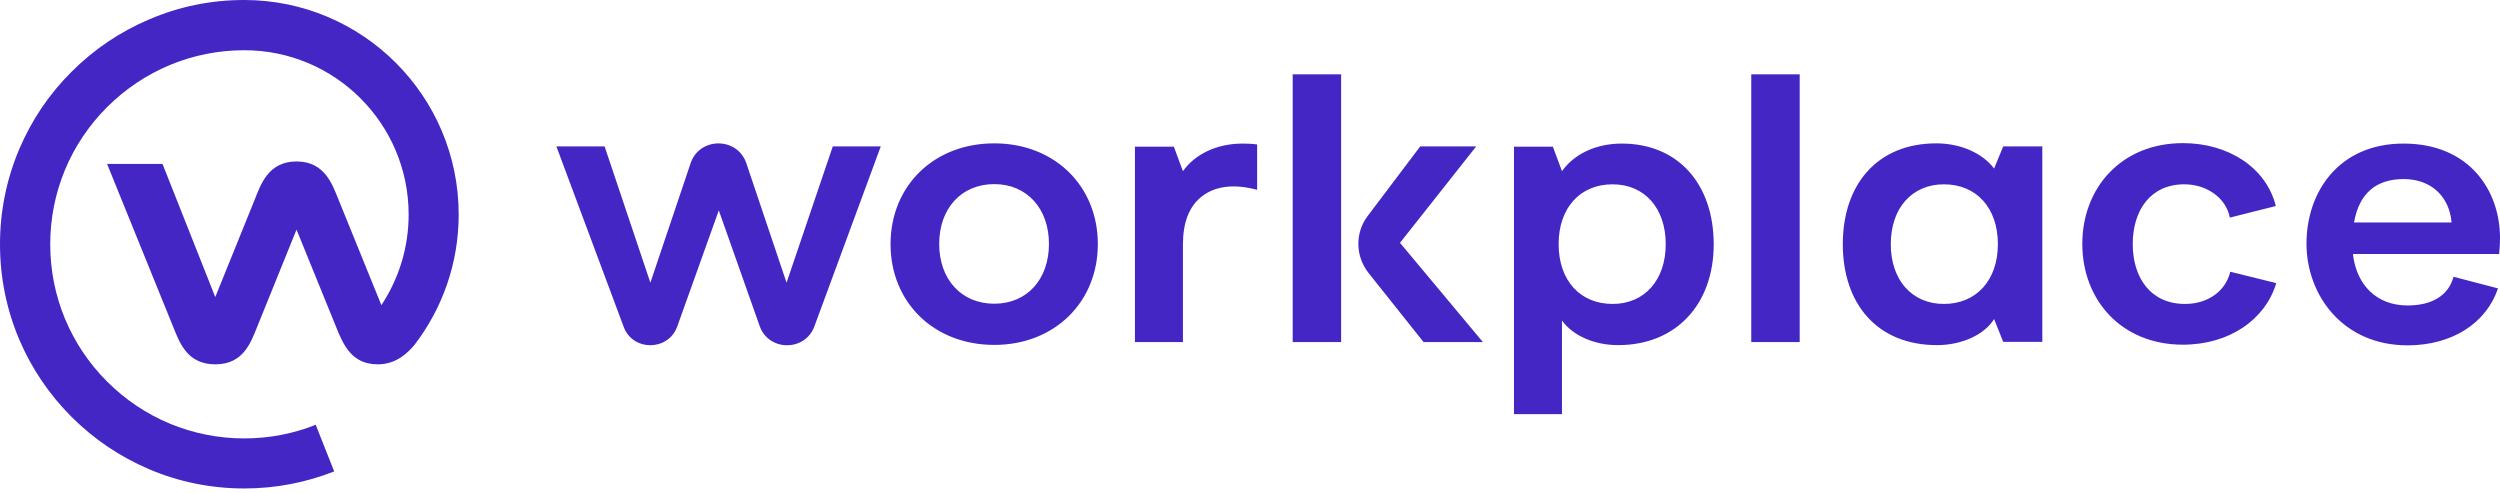 <?xml version="1.0" encoding="UTF-8"?>
<svg viewBox="0 0 512 101" version="1.1" xmlns="http://www.w3.org/2000/svg" preserveAspectRatio="xMidYMid">
    <title>Workplace</title>
    <g>
        <path d="M368.577,15.225 L358.658,15.225 L358.658,70.053 L368.577,70.053 L368.577,56.772 L368.577,15.225 Z M456.761,55.65 C455.805,59.644 452.165,62.246 447.478,62.246 C440.561,62.246 436.785,56.996 436.785,49.997 C436.785,42.998 440.471,37.748 447.341,37.748 C452.028,37.748 455.942,40.62 456.669,44.568 L466.088,42.19 C464.132,34.339 456.397,29.313 447.069,29.313 C434.419,29.313 426.456,38.511 426.456,49.952 C426.456,61.394 434.419,70.591 447.069,70.591 C456.579,70.591 463.95,65.432 466.18,57.984 L456.761,55.65 Z M502.49,56.682 C501.443,60.496 498.122,62.56 493.071,62.56 C486.792,62.56 482.606,58.432 481.877,52.016 L511.818,52.016 C511.908,51.209 512,50.042 512,48.696 C512,39.184 505.857,29.403 492.252,29.403 C478.966,29.403 472.368,39.319 472.368,49.907 C472.368,60.406 479.785,70.726 493.071,70.726 C502.126,70.726 509.179,66.239 511.59,59.06 L502.49,56.682 Z M492.252,36.672 C498.122,36.672 501.671,40.485 502.08,45.555 L482.106,45.555 C483.151,39.543 486.701,36.672 492.252,36.672 Z M310.062,84.814 L319.891,84.814 L319.891,65.656 C322.166,68.752 326.488,70.681 331.402,70.681 C343.324,70.681 350.968,62.246 350.968,50.042 C350.968,37.793 343.779,29.403 332.13,29.403 C326.716,29.403 322.302,31.646 319.891,35.056 L318.025,30.031 L310.062,30.031 L310.062,84.814 Z M330.265,62.246 C323.576,62.246 319.208,57.4 319.208,49.997 C319.208,42.594 323.576,37.748 330.265,37.748 C336.772,37.748 341.14,42.594 341.14,49.997 C341.14,57.4 336.772,62.246 330.265,62.246 Z M396.697,70.681 C401.794,70.681 406.435,68.527 408.391,65.342 L410.257,70.008 L418.266,70.008 L418.266,29.986 L410.257,29.986 L408.391,34.518 C406.071,31.422 401.612,29.358 396.561,29.358 C384.458,29.358 377.405,37.793 377.405,49.997 C377.405,62.246 384.458,70.681 396.697,70.681 Z M398.108,62.246 C391.602,62.246 387.233,57.4 387.233,49.997 C387.233,42.594 391.602,37.748 398.108,37.748 C404.798,37.748 409.165,42.594 409.165,49.997 C409.165,57.4 404.751,62.246 398.108,62.246 Z M138.701,66.867 L147.21,43.088 L155.582,66.778 C157.403,71.982 164.865,72.027 166.776,66.867 L180.381,29.986 L170.553,29.986 L161.088,57.894 L152.852,33.441 C151.032,28.012 143.251,28.012 141.432,33.441 L133.195,57.894 L123.822,29.986 L113.948,29.986 L127.736,66.957 C129.601,71.982 136.881,71.937 138.701,66.867 Z M203.633,70.636 C215.964,70.636 224.836,61.887 224.836,49.997 C224.836,38.063 215.964,29.358 203.633,29.358 C191.211,29.358 182.383,38.107 182.383,49.997 C182.383,61.887 191.211,70.636 203.633,70.636 Z M203.633,62.201 C196.853,62.201 192.348,57.176 192.348,49.952 C192.348,42.729 196.853,37.704 203.633,37.704 C210.321,37.704 214.826,42.729 214.826,49.952 C214.826,57.221 210.321,62.201 203.633,62.201 Z M257.462,38.87 L257.462,29.583 C256.506,29.448 255.505,29.403 254.504,29.403 C249.089,29.403 244.676,31.646 242.264,35.056 L240.399,30.031 L232.435,30.031 L232.435,70.053 L242.264,70.053 L242.264,50.042 C242.264,45.735 243.447,42.145 246.405,40.037 C248.908,38.197 252.548,37.569 257.462,38.87 Z M274.661,15.225 L264.742,15.225 L264.742,70.053 L274.661,70.053 L274.661,56.772 L274.661,15.225 Z M302.326,29.986 L290.86,29.986 L280.122,44.209 C277.483,47.664 277.573,52.465 280.258,55.875 L291.543,70.053 L303.692,70.053 L286.719,49.728 L302.326,29.986 Z" fill="#4326C4"></path>
        <path d="M93.94,43.939 C93.94,19.655 74.248,0 50.001,0 C43.278,0 36.702,1.323 30.566,3.968 C24.578,6.503 19.251,10.103 14.659,14.695 C10.066,19.251 6.466,24.615 3.931,30.566 C1.323,36.738 0,43.278 0,50.038 C0,56.797 1.323,63.337 3.931,69.509 C6.466,75.46 10.066,80.787 14.659,85.38 C19.251,89.972 24.615,93.572 30.566,96.108 C36.702,98.716 43.278,100.038 50.038,100.038 C56.54,100.038 62.749,98.789 68.443,96.548 L64.659,86.996 C60.141,88.796 55.218,89.788 50.038,89.788 C39.42,89.788 29.427,85.637 21.933,78.142 C14.438,70.648 10.287,60.655 10.287,50.038 C10.287,39.42 14.438,29.427 21.933,21.933 C29.464,14.438 39.42,10.287 50.038,10.287 C68.627,10.287 83.69,25.349 83.69,43.939 C83.69,50.772 81.633,57.165 78.106,62.492 L69.362,40.963 C68.076,37.804 66.533,33.064 60.728,33.064 C54.924,33.064 53.381,37.84 52.132,40.963 L44.086,60.839 L33.285,33.579 L21.933,33.579 L35.379,66.717 C36.738,70.06 38.245,74.615 44.086,74.615 C49.927,74.615 51.397,70.06 52.756,66.717 L60.728,47.025 L68.737,66.717 C70.354,70.795 72.081,74.615 77.408,74.615 C81.192,74.615 83.58,72.191 84.902,70.611 C90.56,63.227 93.94,53.969 93.94,43.939 Z" fill="#4326C4"></path>
    </g>
</svg>
